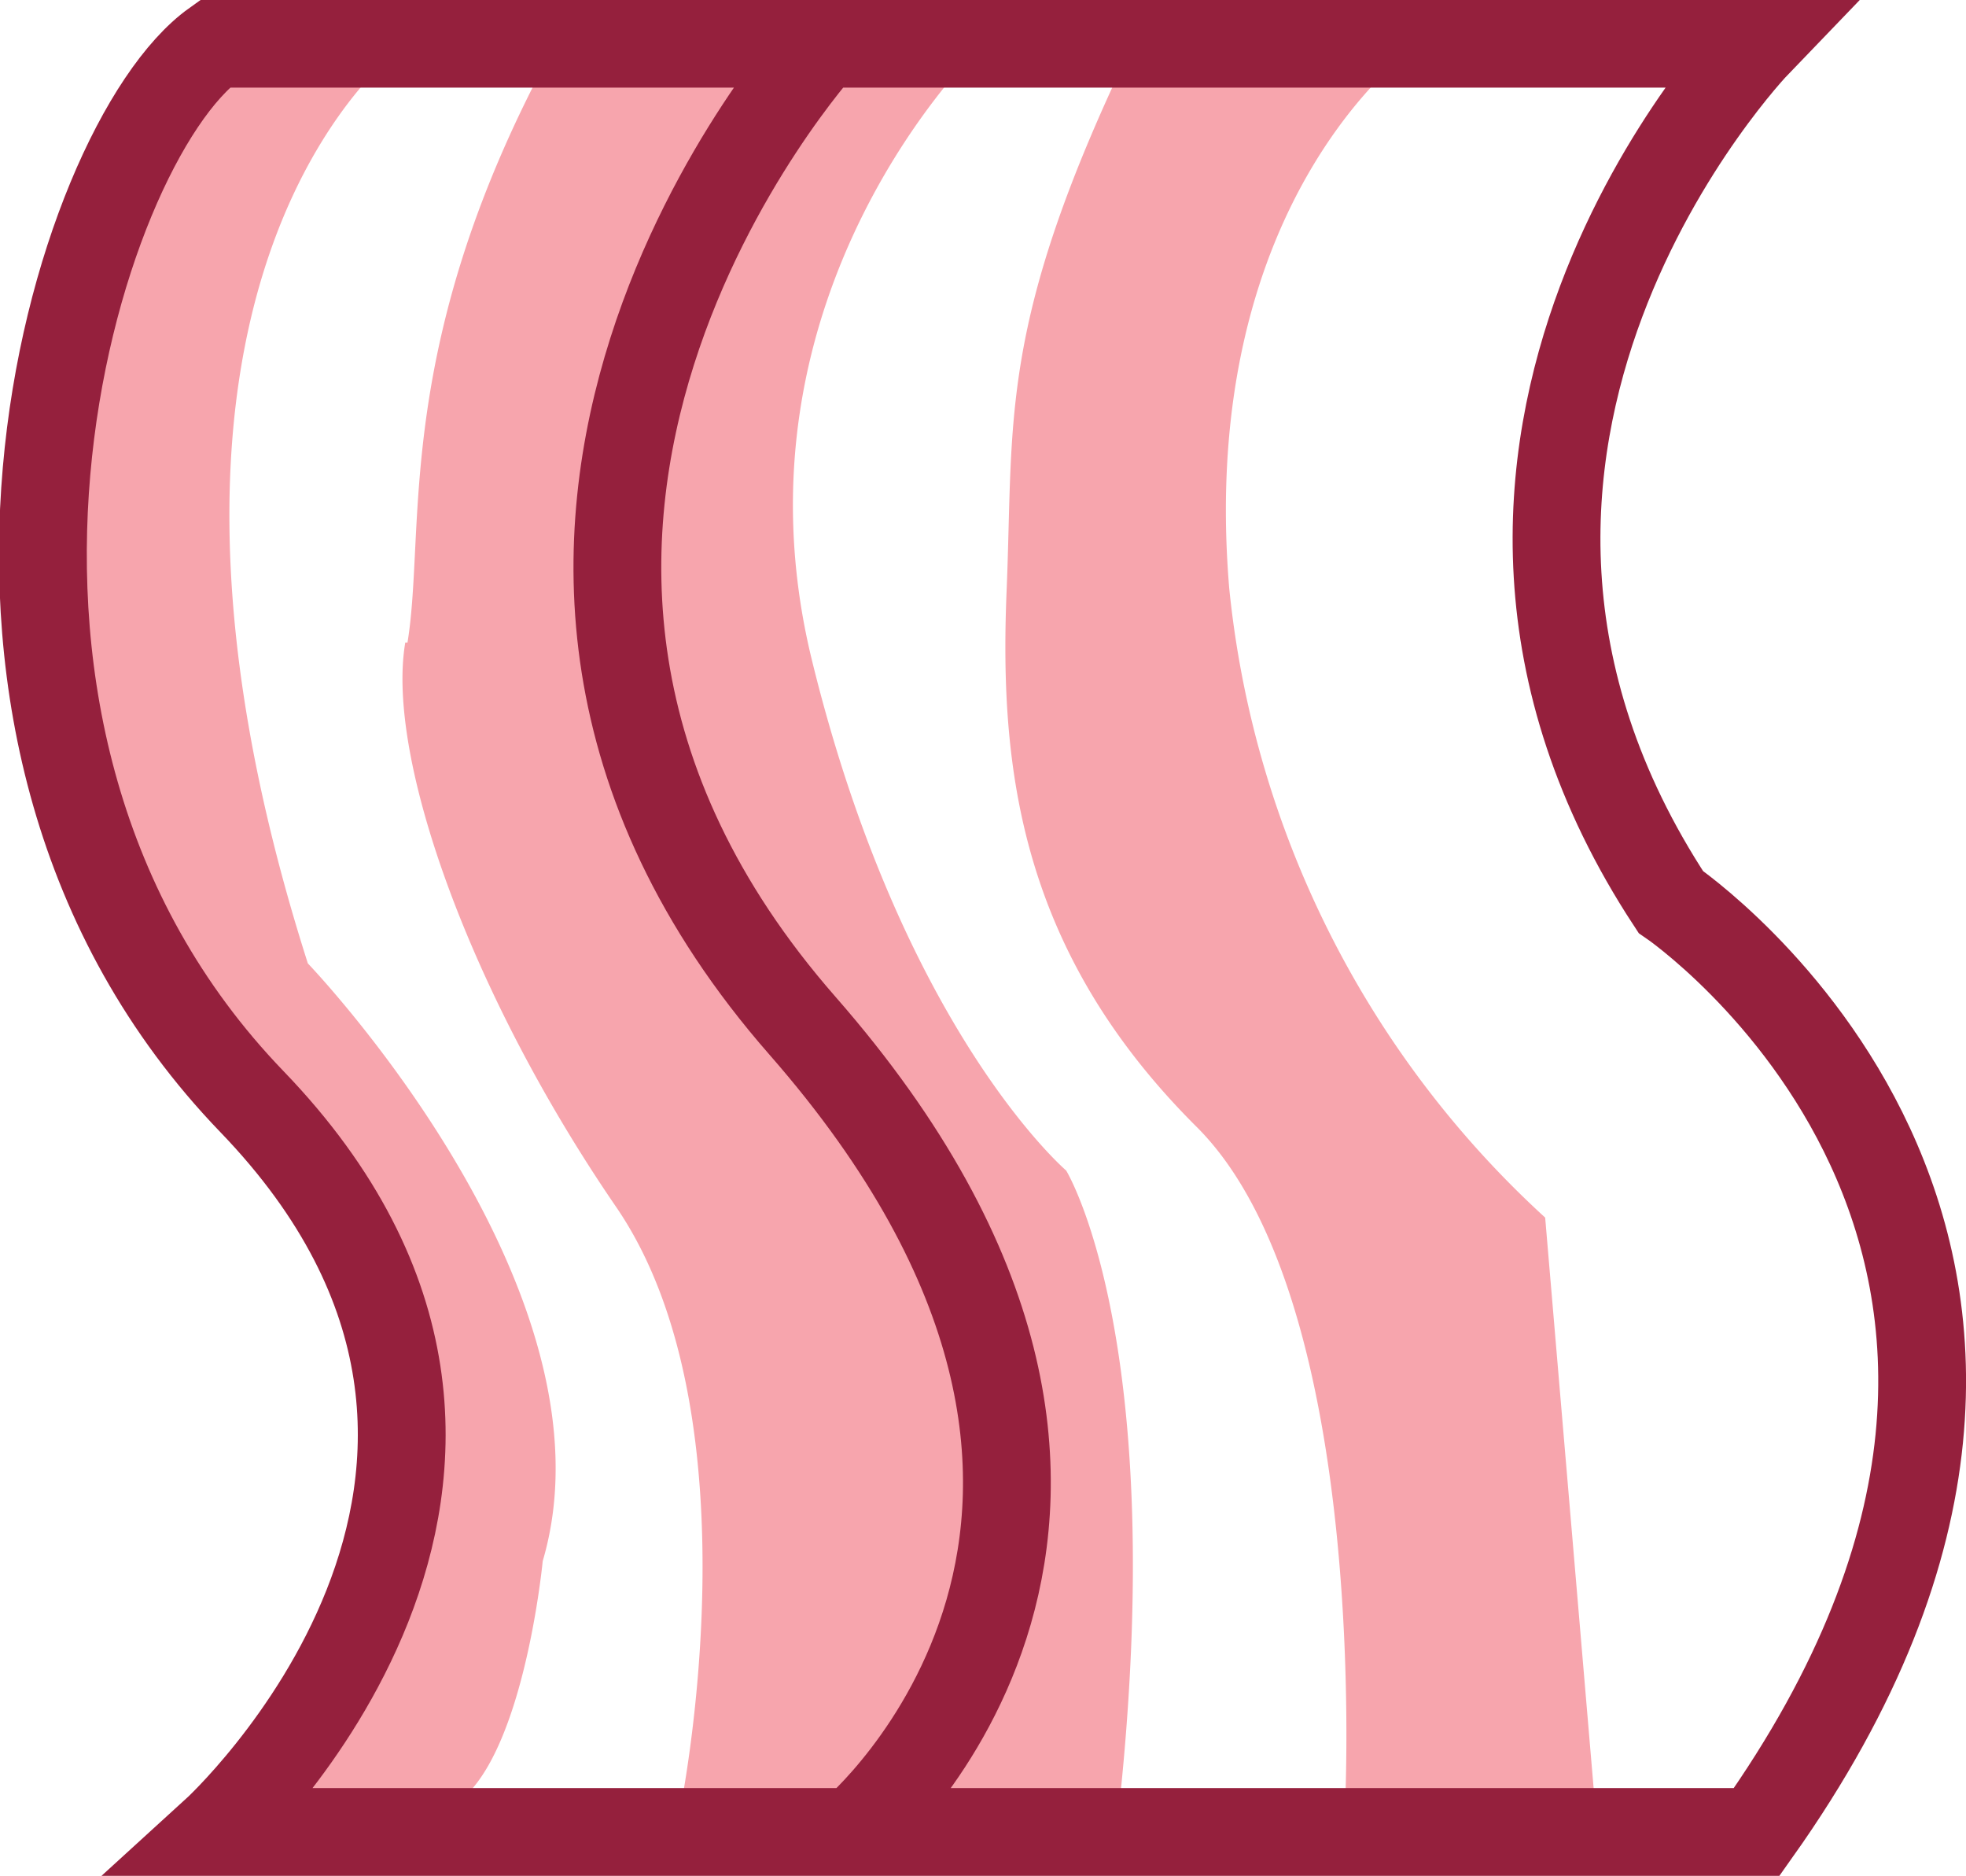 <svg id="bacon" xmlns="http://www.w3.org/2000/svg" viewBox="0 0 53.07 50.63"><defs><style>.cls-1{fill:#f7a5ad;}.cls-2{fill:none;stroke:#95203d;stroke-miterlimit:10;stroke-width:2.37px;}</style></defs><path id="striped_bacon" class="cls-1" d="M10.94,1.18S2.32,7.23,8.31,26c0,0,8.49,8.84,6.34,16.13,0,0-.6,6.28-2.87,6.78l-5-.48s8.15-6.7,3.48-13.45-10.65-14.32-9-19.89S2.8,3.37,6.39,1.18Zm0,16.16c-.53,3.11,1.76,9.5,5.69,15.23s1.71,16.37,1.71,16.37H30.19c1.4-12.78-1.41-17.35-1.41-17.35s-4.41-3.77-6.86-13.76S26.54,1.18,26.54,1.18H15C10.56,9.26,11.51,14.23,11,17.34ZM27.17,16c-.19,4.75.37,9.67,5.13,14.41s4,18.5,4,18.5l6.84.78L41.71,32.86a26.61,26.61,0,0,1-8.53-17C32.3,5.23,38.29,1.18,38.29,1.18H30.58C26.92,8.77,27.37,11.28,27.17,16Z"/><path id="lining_bacon" class="cls-2" d="M5.8,1.18H47.42S37,12,45.1,24.34c0,0,13.58,9.24,2.32,25.1H5.8s10.65-9.7,1-19.71S2,3.89,5.8,1.18Zm16.41,0s-12.1,13.31-.55,26.5,1.39,21.76,1.39,21.76"/></svg>
